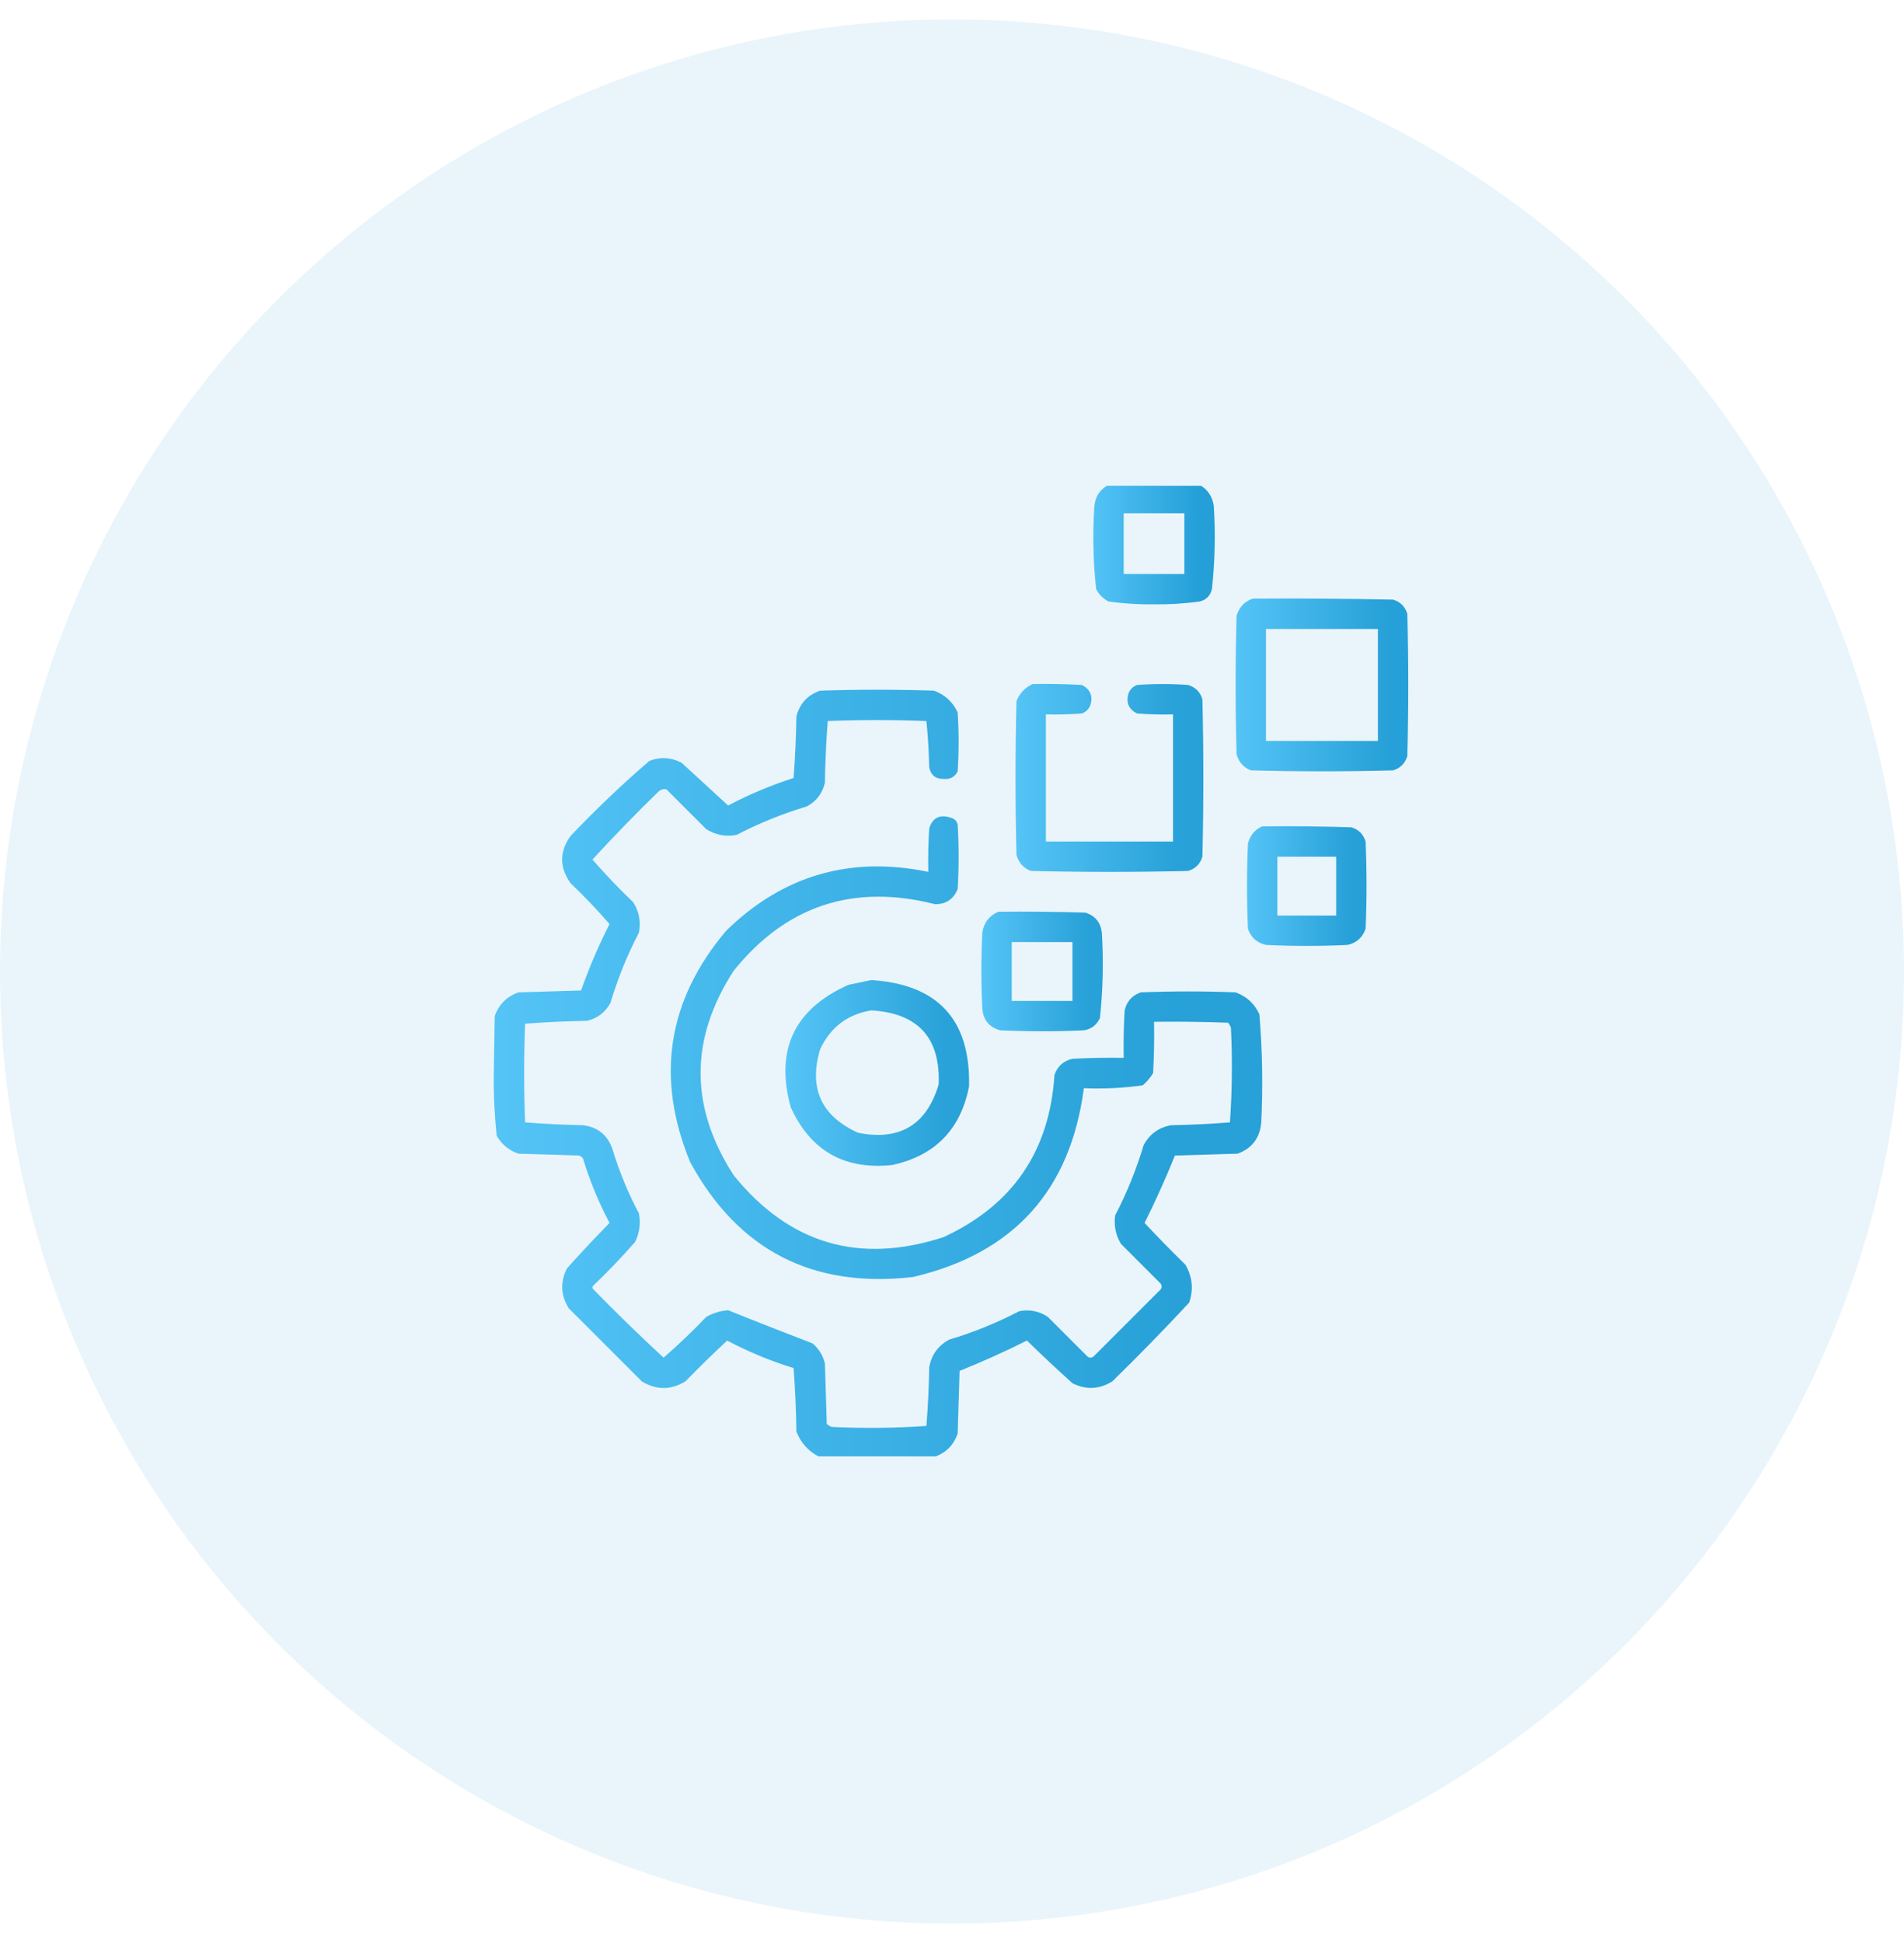 <svg width="49" height="50" viewBox="0 0 49 50" fill="none" xmlns="http://www.w3.org/2000/svg">
<circle cx="24.5" cy="25" r="24.5" fill="#279ED3" fill-opacity="0.1"/>
<g clip-path="url(#clip0_708_13665)">
<path opacity="0.948" fill-rule="evenodd" clip-rule="evenodd" d="M28.527 12.476C29.309 12.476 30.09 12.476 30.871 12.476C31.078 12.594 31.2 12.773 31.237 13.013C31.283 13.732 31.267 14.448 31.189 15.161C31.148 15.332 31.042 15.438 30.871 15.479C30.483 15.532 30.093 15.557 29.699 15.552C29.306 15.557 28.915 15.532 28.527 15.479C28.389 15.405 28.283 15.3 28.21 15.161C28.133 14.464 28.117 13.764 28.161 13.062C28.176 12.795 28.298 12.6 28.527 12.476ZM28.918 13.208C29.439 13.208 29.96 13.208 30.48 13.208C30.48 13.729 30.48 14.25 30.48 14.771C29.96 14.771 29.439 14.771 28.918 14.771C28.918 14.25 28.918 13.729 28.918 13.208Z" fill="url(#paint0_linear_708_13665)"/>
<path opacity="0.937" fill-rule="evenodd" clip-rule="evenodd" d="M32.238 15.405C33.443 15.397 34.647 15.405 35.852 15.43C36.039 15.487 36.161 15.609 36.218 15.796C36.25 17.017 36.25 18.237 36.218 19.458C36.161 19.645 36.039 19.767 35.852 19.824C34.631 19.857 33.41 19.857 32.19 19.824C31.998 19.746 31.876 19.608 31.823 19.409C31.791 18.221 31.791 17.033 31.823 15.845C31.889 15.624 32.028 15.478 32.238 15.405ZM32.58 16.186C33.54 16.186 34.501 16.186 35.461 16.186C35.461 17.147 35.461 18.107 35.461 19.067C34.501 19.067 33.54 19.067 32.58 19.067C32.58 18.107 32.58 17.147 32.58 16.186Z" fill="url(#paint1_linear_708_13665)"/>
<path opacity="0.933" fill-rule="evenodd" clip-rule="evenodd" d="M26.574 17.602C26.998 17.594 27.421 17.602 27.844 17.627C28.057 17.736 28.13 17.907 28.064 18.14C28.023 18.245 27.95 18.319 27.844 18.359C27.535 18.384 27.226 18.392 26.916 18.384C26.916 19.474 26.916 20.565 26.916 21.655C28.006 21.655 29.097 21.655 30.188 21.655C30.188 20.565 30.188 19.474 30.188 18.384C29.878 18.392 29.569 18.384 29.26 18.359C29.047 18.251 28.974 18.08 29.04 17.847C29.081 17.741 29.154 17.668 29.26 17.627C29.699 17.594 30.139 17.594 30.578 17.627C30.765 17.684 30.887 17.806 30.944 17.993C30.977 19.344 30.977 20.695 30.944 22.046C30.887 22.233 30.765 22.355 30.578 22.412C29.227 22.445 27.876 22.445 26.525 22.412C26.334 22.334 26.212 22.196 26.159 21.997C26.127 20.679 26.127 19.36 26.159 18.042C26.242 17.838 26.38 17.691 26.574 17.602Z" fill="url(#paint2_linear_708_13665)"/>
<path opacity="0.929" fill-rule="evenodd" clip-rule="evenodd" d="M24.085 37.476C23.076 37.476 22.067 37.476 21.058 37.476C20.794 37.334 20.607 37.123 20.496 36.841C20.488 36.292 20.463 35.747 20.423 35.205C19.831 35.023 19.261 34.787 18.714 34.497C18.348 34.838 17.99 35.188 17.64 35.547C17.265 35.775 16.891 35.775 16.517 35.547C15.89 34.92 15.263 34.294 14.637 33.667C14.43 33.334 14.414 32.992 14.588 32.642C14.945 32.244 15.311 31.853 15.687 31.47C15.405 30.938 15.177 30.385 15.003 29.81C14.977 29.776 14.945 29.751 14.905 29.736C14.384 29.72 13.864 29.704 13.343 29.688C13.098 29.605 12.91 29.45 12.781 29.224C12.726 28.69 12.701 28.153 12.708 27.612C12.716 27.124 12.724 26.636 12.732 26.148C12.837 25.848 13.04 25.644 13.343 25.537C13.88 25.521 14.417 25.505 14.954 25.488C15.161 24.902 15.405 24.332 15.687 23.779C15.371 23.415 15.038 23.065 14.686 22.73C14.393 22.323 14.393 21.916 14.686 21.509C15.332 20.83 16.007 20.187 16.712 19.58C16.997 19.471 17.273 19.488 17.542 19.629C17.941 19.996 18.34 20.362 18.738 20.728C19.278 20.444 19.84 20.208 20.423 20.02C20.463 19.494 20.487 18.965 20.496 18.433C20.582 18.102 20.786 17.883 21.107 17.773C22.083 17.741 23.06 17.741 24.036 17.773C24.317 17.875 24.52 18.062 24.646 18.335C24.679 18.84 24.679 19.344 24.646 19.849C24.572 19.996 24.45 20.061 24.28 20.044C24.08 20.047 23.958 19.949 23.914 19.751C23.905 19.348 23.881 18.95 23.841 18.555C22.994 18.522 22.148 18.522 21.302 18.555C21.262 19.08 21.237 19.609 21.229 20.142C21.166 20.416 21.011 20.619 20.765 20.752C20.139 20.939 19.537 21.183 18.958 21.484C18.678 21.538 18.418 21.489 18.177 21.338C17.835 20.996 17.493 20.654 17.151 20.312C17.083 20.297 17.018 20.313 16.956 20.361C16.369 20.932 15.799 21.518 15.247 22.119C15.579 22.5 15.929 22.866 16.297 23.218C16.448 23.459 16.497 23.719 16.443 23.999C16.142 24.578 15.898 25.18 15.711 25.806C15.578 26.052 15.375 26.207 15.101 26.27C14.568 26.278 14.039 26.303 13.514 26.343C13.481 27.189 13.481 28.035 13.514 28.882C14.006 28.922 14.503 28.946 15.003 28.955C15.381 29.002 15.633 29.205 15.76 29.565C15.934 30.141 16.162 30.695 16.443 31.226C16.491 31.481 16.459 31.725 16.346 31.958C16.006 32.347 15.647 32.721 15.271 33.081C15.239 33.114 15.239 33.146 15.271 33.179C15.86 33.783 16.462 34.369 17.078 34.937C17.459 34.605 17.825 34.255 18.177 33.887C18.351 33.788 18.538 33.731 18.738 33.716C19.458 34.007 20.183 34.291 20.911 34.57C21.073 34.706 21.178 34.877 21.229 35.083C21.245 35.604 21.261 36.125 21.277 36.645C21.314 36.676 21.355 36.7 21.399 36.719C22.215 36.759 23.029 36.751 23.841 36.694C23.881 36.191 23.906 35.686 23.914 35.181C23.973 34.862 24.144 34.626 24.427 34.473C25.052 34.286 25.655 34.042 26.233 33.74C26.497 33.69 26.741 33.739 26.966 33.887C27.308 34.228 27.649 34.57 27.991 34.912C28.04 34.945 28.089 34.945 28.138 34.912C28.715 34.334 29.293 33.757 29.871 33.179C29.904 33.13 29.904 33.081 29.871 33.032C29.529 32.69 29.188 32.349 28.846 32.007C28.711 31.779 28.663 31.535 28.699 31.274C29.001 30.696 29.245 30.093 29.432 29.468C29.586 29.183 29.822 29.012 30.14 28.955C30.645 28.947 31.15 28.922 31.653 28.882C31.71 28.07 31.718 27.256 31.678 26.44C31.66 26.396 31.635 26.355 31.605 26.318C30.97 26.294 30.335 26.286 29.7 26.294C29.708 26.734 29.7 27.173 29.676 27.612C29.605 27.732 29.515 27.838 29.407 27.93C28.907 27.999 28.402 28.024 27.894 28.003C27.548 30.635 26.083 32.255 23.499 32.861C20.913 33.16 19.001 32.175 17.762 29.907C16.866 27.728 17.176 25.742 18.689 23.95C20.147 22.526 21.881 22.021 23.89 22.436C23.882 22.062 23.89 21.688 23.914 21.314C24.003 21.037 24.191 20.948 24.476 21.045C24.565 21.069 24.622 21.126 24.646 21.216C24.679 21.769 24.679 22.323 24.646 22.876C24.54 23.141 24.344 23.271 24.061 23.267C21.96 22.735 20.235 23.305 18.885 24.976C17.745 26.734 17.745 28.491 18.885 30.249C20.317 32.012 22.115 32.541 24.28 31.836C26.059 31.016 27.011 29.625 27.137 27.661C27.215 27.437 27.369 27.298 27.601 27.246C28.04 27.222 28.479 27.214 28.919 27.222C28.911 26.814 28.919 26.408 28.943 26.001C28.996 25.77 29.134 25.615 29.358 25.537C30.172 25.505 30.986 25.505 31.8 25.537C32.081 25.639 32.284 25.826 32.41 26.099C32.488 27.024 32.504 27.952 32.459 28.882C32.426 29.282 32.223 29.551 31.849 29.688C31.312 29.704 30.774 29.72 30.237 29.736C30.001 30.321 29.741 30.899 29.456 31.47C29.797 31.835 30.147 32.193 30.506 32.544C30.687 32.855 30.719 33.18 30.604 33.52C29.962 34.211 29.303 34.886 28.626 35.547C28.294 35.754 27.952 35.77 27.601 35.596C27.203 35.238 26.812 34.872 26.429 34.497C25.859 34.782 25.281 35.042 24.695 35.278C24.679 35.815 24.663 36.353 24.646 36.89C24.548 37.175 24.361 37.371 24.085 37.476Z" fill="url(#paint3_linear_708_13665)"/>
<path opacity="0.936" fill-rule="evenodd" clip-rule="evenodd" d="M32.482 21.265C33.248 21.256 34.013 21.265 34.777 21.289C34.965 21.346 35.087 21.468 35.144 21.655C35.176 22.404 35.176 23.153 35.144 23.901C35.067 24.125 34.912 24.263 34.68 24.316C33.98 24.349 33.28 24.349 32.58 24.316C32.349 24.264 32.194 24.126 32.116 23.901C32.084 23.169 32.084 22.436 32.116 21.704C32.171 21.496 32.293 21.349 32.482 21.265ZM32.873 22.046C33.378 22.046 33.882 22.046 34.387 22.046C34.387 22.55 34.387 23.055 34.387 23.56C33.882 23.56 33.378 23.56 32.873 23.56C32.873 23.055 32.873 22.55 32.873 22.046Z" fill="url(#paint4_linear_708_13665)"/>
<path opacity="0.934" fill-rule="evenodd" clip-rule="evenodd" d="M25.695 23.462C26.444 23.454 27.193 23.462 27.941 23.486C28.187 23.569 28.325 23.74 28.357 23.999C28.401 24.734 28.385 25.466 28.308 26.196C28.226 26.375 28.088 26.481 27.893 26.514C27.176 26.546 26.46 26.546 25.744 26.514C25.457 26.437 25.303 26.25 25.28 25.952C25.248 25.301 25.248 24.65 25.28 23.999C25.321 23.739 25.46 23.56 25.695 23.462ZM26.037 24.243C26.558 24.243 27.079 24.243 27.6 24.243C27.6 24.748 27.6 25.252 27.6 25.757C27.079 25.757 26.558 25.757 26.037 25.757C26.037 25.252 26.037 24.748 26.037 24.243Z" fill="url(#paint5_linear_708_13665)"/>
<path opacity="0.926" fill-rule="evenodd" clip-rule="evenodd" d="M22.424 25.22C24.139 25.331 24.977 26.242 24.939 27.954C24.724 29.063 24.065 29.739 22.961 29.98C21.728 30.109 20.857 29.612 20.349 28.491C19.945 27.012 20.441 25.963 21.838 25.342C22.04 25.301 22.235 25.26 22.424 25.22ZM22.424 26.001C21.812 26.099 21.373 26.433 21.106 27.002C20.808 28.002 21.133 28.718 22.082 29.15C23.154 29.364 23.846 28.948 24.157 27.905C24.203 26.706 23.625 26.071 22.424 26.001Z" fill="url(#paint6_linear_708_13665)"/>
</g>
<defs>
<linearGradient id="paint0_linear_708_13665" x1="27.391" y1="14.224" x2="31.262" y2="14.224" gradientUnits="userSpaceOnUse">
<stop stop-color="#57CBFF"/>
<stop offset="0.904" stop-color="#199BD5"/>
</linearGradient>
<linearGradient id="paint1_linear_708_13665" x1="30.738" y1="17.929" x2="36.242" y2="17.929" gradientUnits="userSpaceOnUse">
<stop stop-color="#57CBFF"/>
<stop offset="0.904" stop-color="#199BD5"/>
</linearGradient>
<linearGradient id="paint2_linear_708_13665" x1="24.981" y1="20.348" x2="30.969" y2="20.348" gradientUnits="userSpaceOnUse">
<stop stop-color="#57CBFF"/>
<stop offset="0.904" stop-color="#199BD5"/>
</linearGradient>
<linearGradient id="paint3_linear_708_13665" x1="7.988" y1="28.957" x2="32.484" y2="28.957" gradientUnits="userSpaceOnUse">
<stop stop-color="#57CBFF"/>
<stop offset="0.904" stop-color="#199BD5"/>
</linearGradient>
<linearGradient id="paint4_linear_708_13665" x1="31.358" y1="23.011" x2="35.168" y2="23.011" gradientUnits="userSpaceOnUse">
<stop stop-color="#57CBFF"/>
<stop offset="0.904" stop-color="#199BD5"/>
</linearGradient>
<linearGradient id="paint5_linear_708_13665" x1="24.51" y1="25.208" x2="28.381" y2="25.208" gradientUnits="userSpaceOnUse">
<stop stop-color="#57CBFF"/>
<stop offset="0.904" stop-color="#199BD5"/>
</linearGradient>
<linearGradient id="paint6_linear_708_13665" x1="19.085" y1="27.936" x2="24.94" y2="27.936" gradientUnits="userSpaceOnUse">
<stop stop-color="#57CBFF"/>
<stop offset="0.904" stop-color="#199BD5"/>
</linearGradient>
<clipPath id="clip0_708_13665">
<rect width="25" height="25" fill="white" transform="translate(12 12.5)"/>
</clipPath>
</defs>
</svg>
